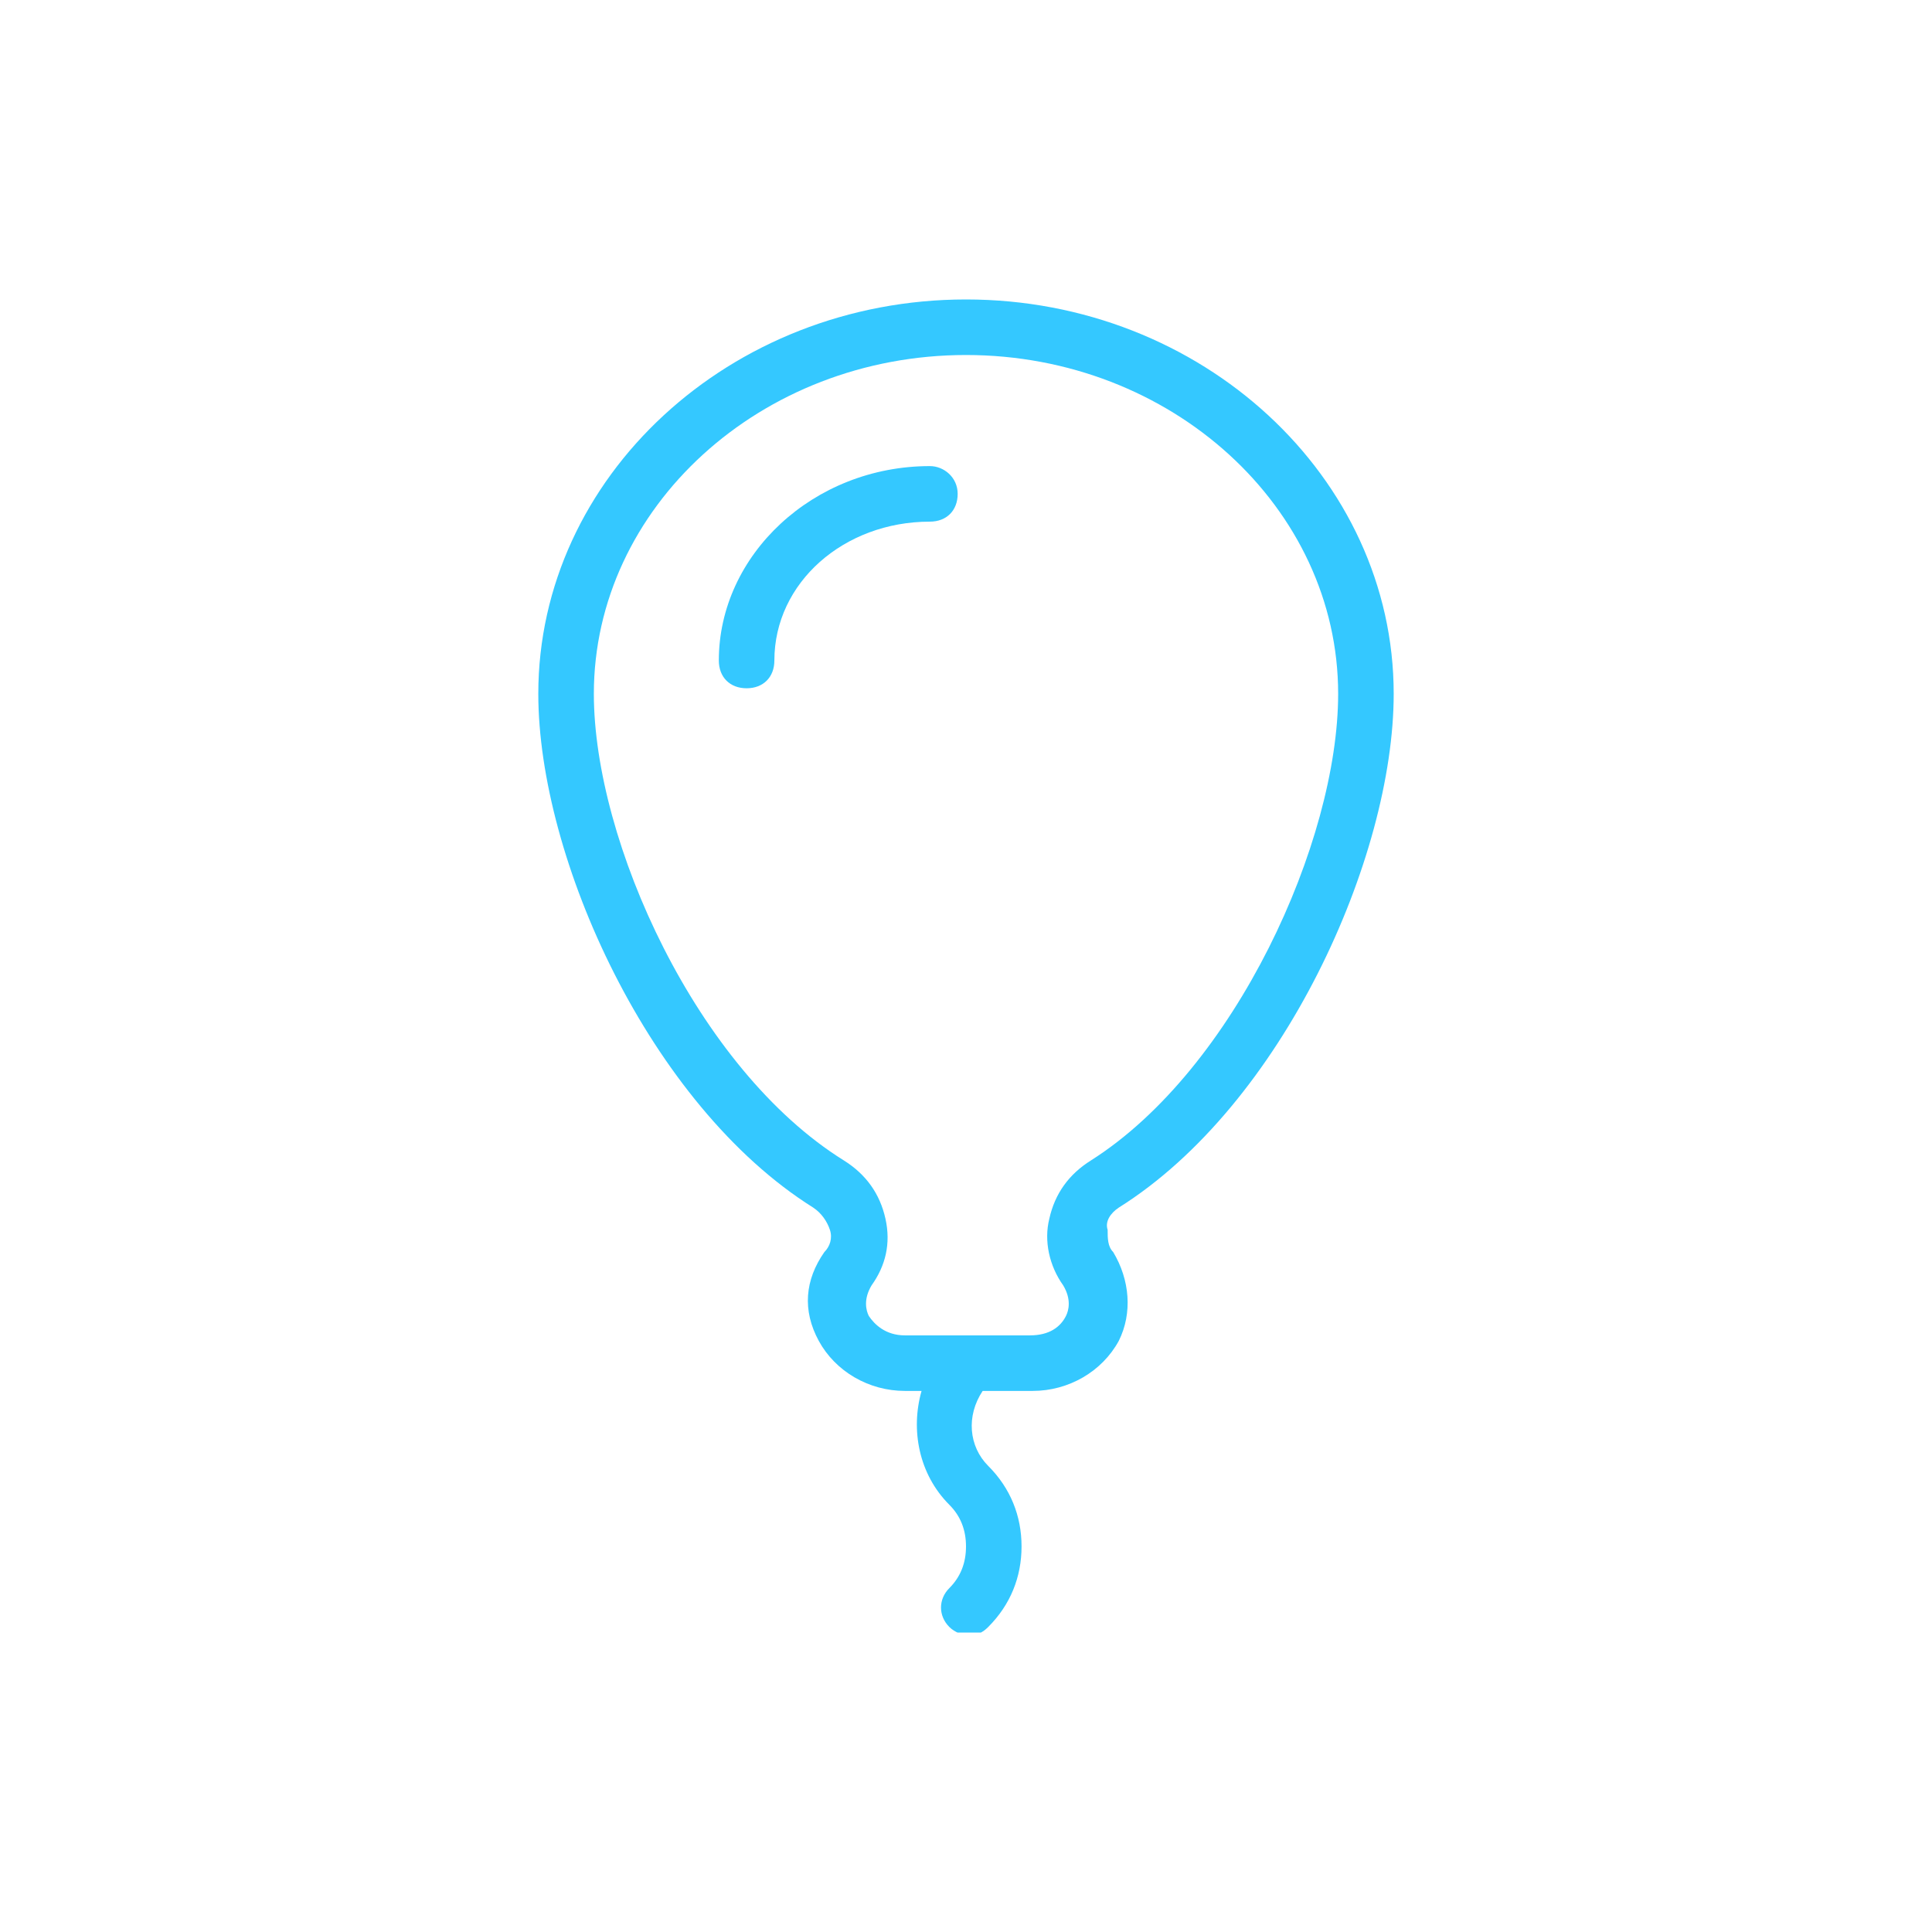 <svg xmlns="http://www.w3.org/2000/svg" xmlns:xlink="http://www.w3.org/1999/xlink" width="100" height="100" viewBox="0 0 100 100"><g><g transform="translate(50 50) scale(0.69 0.69) rotate(0) translate(-50 -50)" style="fill:#34C8FF"><svg fill="#34C8FF" xmlns="http://www.w3.org/2000/svg" xmlns:xlink="http://www.w3.org/1999/xlink" version="1.1" x="0px" y="0px" viewBox="0 0 48 48" enable-background="new 0 0 48 48" xml:space="preserve"><g><path d="M29.5,32.7c5.9-3.7,9.9-12.6,9.9-18.5C39.4,6.4,32.5,0,24,0C15.5,0,8.6,6.4,8.6,14.2c0,5.9,4,14.8,9.9,18.5   c0.3,0.2,0.5,0.5,0.6,0.8c0.1,0.3,0,0.6-0.2,0.8c-0.7,1-0.8,2.1-0.2,3.2c0.6,1.1,1.8,1.8,3.1,1.8h0.6c-0.4,1.4-0.1,3,1,4.1   c0.4,0.4,0.6,0.9,0.6,1.5c0,0.6-0.2,1.1-0.6,1.5c-0.4,0.4-0.4,1,0,1.4c0.2,0.2,0.5,0.3,0.7,0.3c0.3,0,0.5-0.1,0.7-0.3   c0.8-0.8,1.2-1.8,1.2-2.9s-0.4-2.1-1.2-2.9c-0.7-0.7-0.8-1.8-0.2-2.7h1.8c1.3,0,2.5-0.7,3.1-1.8c0.5-1,0.4-2.2-0.2-3.2   c-0.2-0.2-0.2-0.5-0.2-0.8C29,33.2,29.2,32.9,29.5,32.7z M28.5,31c-0.8,0.5-1.3,1.2-1.5,2.1c-0.2,0.8,0,1.7,0.5,2.4   c0.3,0.5,0.2,0.9,0.1,1.1c-0.2,0.4-0.6,0.7-1.3,0.7h-4.5c-0.7,0-1.1-0.4-1.3-0.7c-0.1-0.2-0.2-0.6,0.1-1.1c0.5-0.7,0.7-1.5,0.5-2.4   c-0.2-0.9-0.7-1.6-1.5-2.1c-5.3-3.3-9-11.5-9-16.8C10.6,7.5,16.6,2,24,2c7.4,0,13.4,5.5,13.4,12.2C37.4,19.5,33.7,27.7,28.5,31z"></path><path d="M22.7,6c-4.2,0-7.6,3.2-7.6,7c0,0.6,0.4,1,1,1c0.6,0,1-0.4,1-1c0-2.8,2.5-5,5.6-5c0.6,0,1-0.4,1-1C23.7,6.4,23.2,6,22.7,6z   "></path></g></svg></g></g></svg>